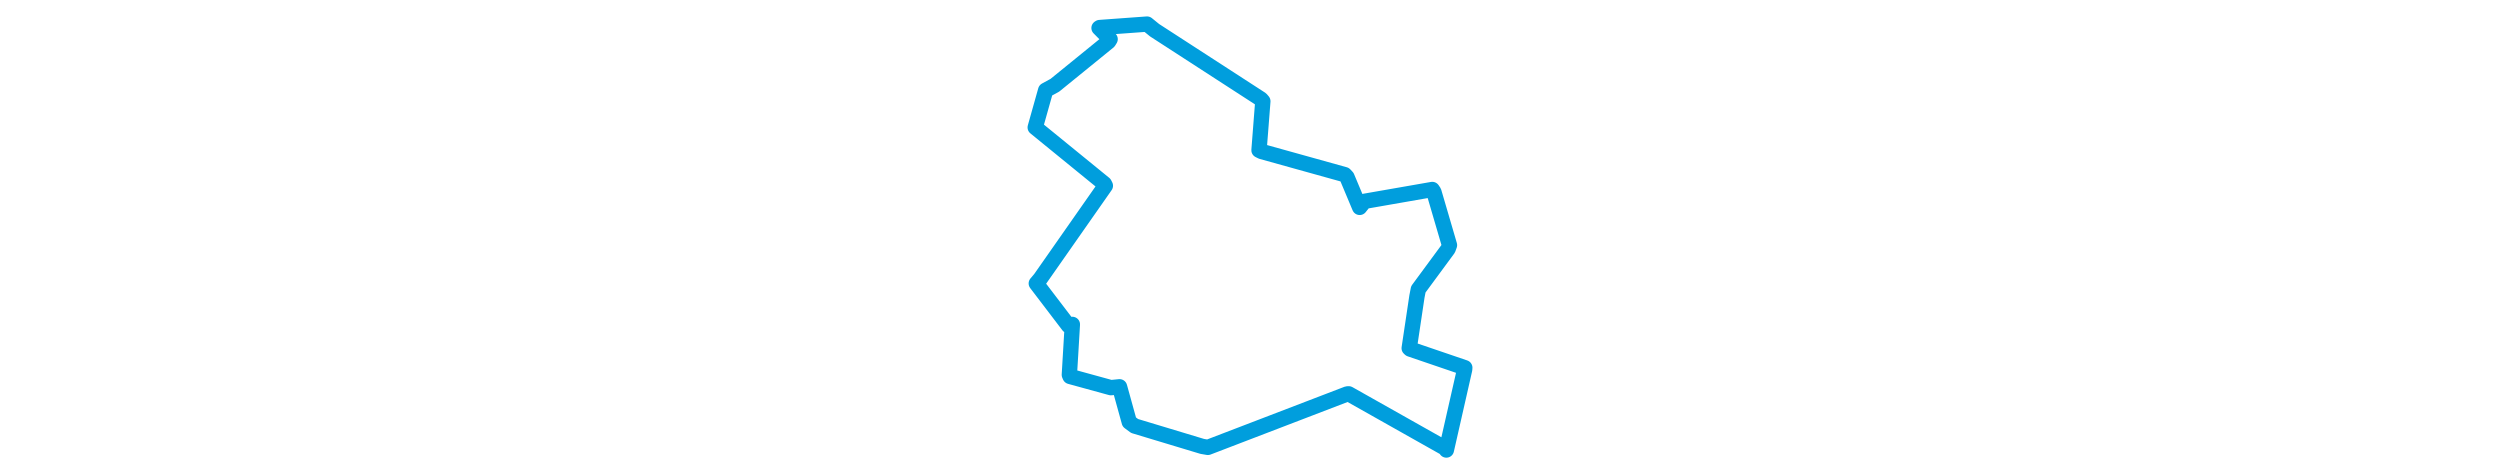 <svg viewBox="0 0 187.931 188.06" width="1000" xmlns="http://www.w3.org/2000/svg"><polygon points="8.053,50.968 35.703,73.498 36.109,74.294 10.075,111.492 8.484,113.374 21.353,130.253 22.909,129.766 21.707,149.927 21.991,150.58 38.321,155.061 41.779,154.715 45.679,168.816 47.817,170.398 74.835,178.55 77.116,178.945 132.859,157.57 133.441,157.529 172.096,179.314 172.509,180.007 179.813,147.83 179.878,147.079 158.039,139.633 157.647,139.281 160.739,118.611 161.299,115.734 173.2,99.576 173.754,98.057 167.516,76.752 166.877,75.799 139.753,80.532 137.837,82.949 132.749,70.804 131.859,69.858 98.629,60.607 97.574,60.085 99.098,40.499 98.392,39.671 55.806,12.091 52.792,9.637 33.85,11.016 33.581,11.192 38.013,15.662 37.426,16.618 15.907,34.104 12.231,36.11 8.053,50.968" stroke="#009edd" stroke-width="6.135px" fill="none" stroke-linejoin="round" vector-effect="non-scaling-stroke"></polygon></svg>